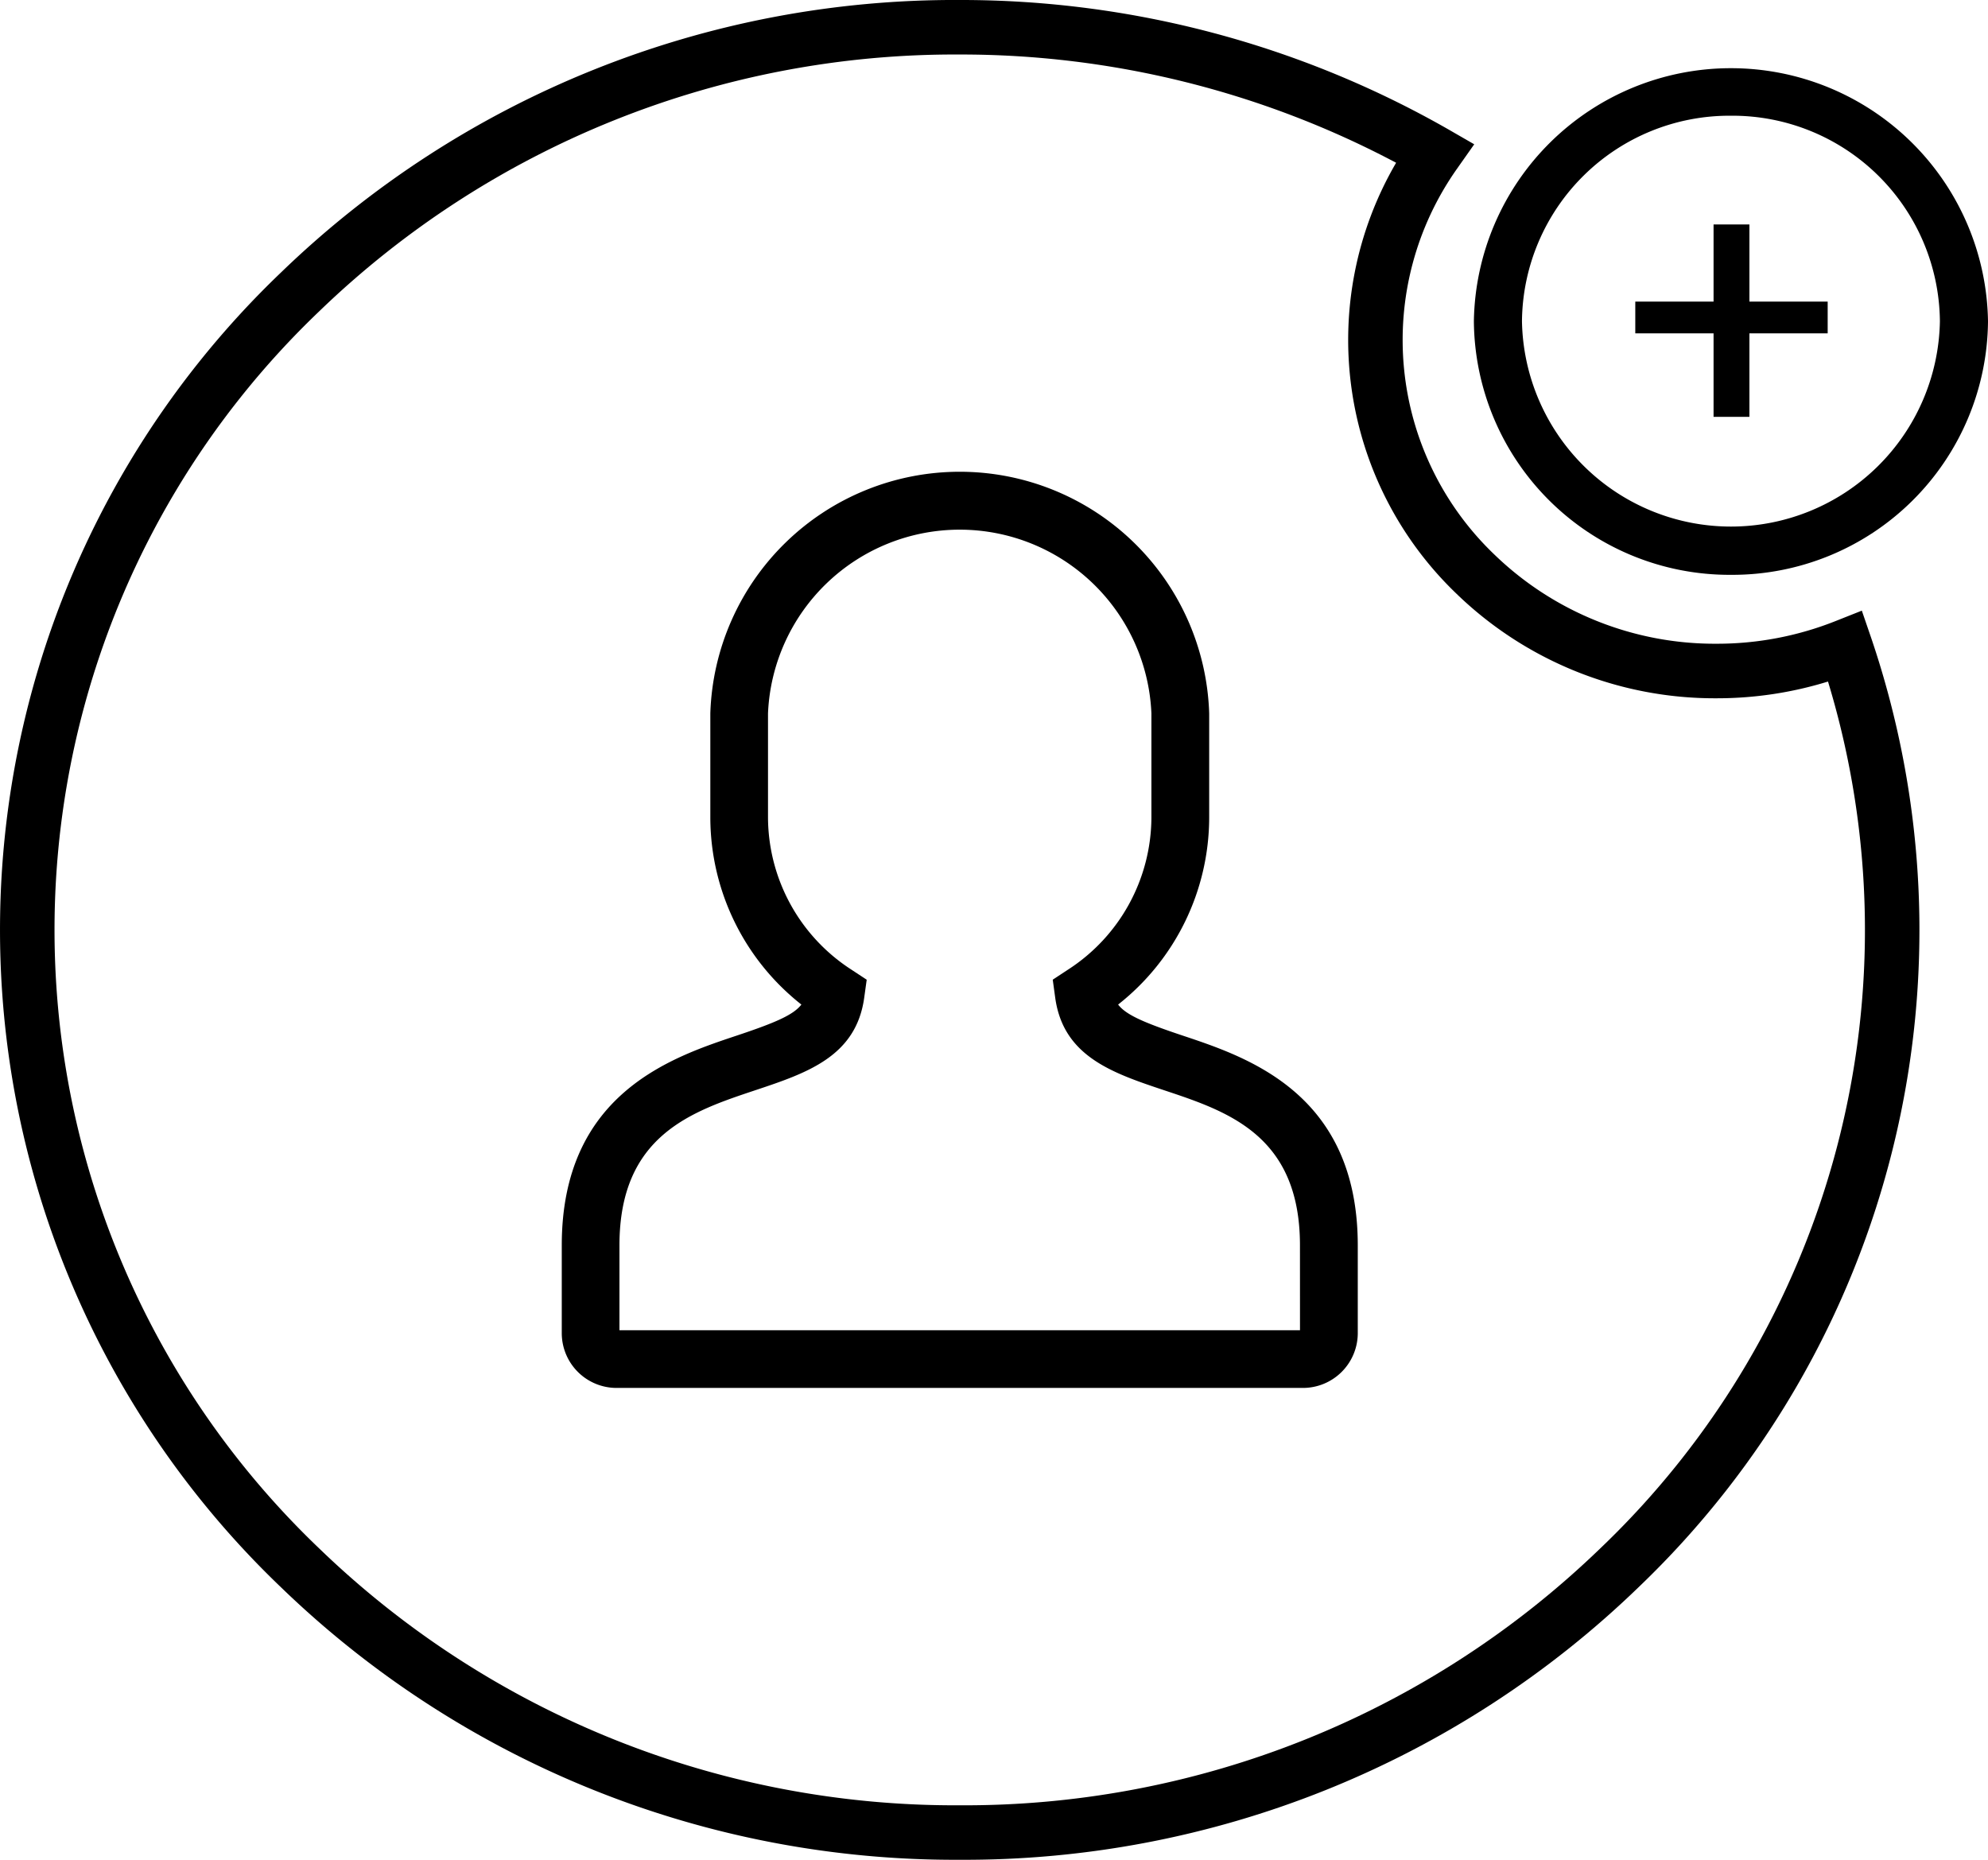 <svg xmlns="http://www.w3.org/2000/svg" id="bbc6c1e0-3fc9-4a96-be44-bd18499d8616" data-name="Layer 1" width="62" height="58" viewBox="0 0 62 58"><path d="M36.895,33.3c-1.232-.411-1.78-.652-2.024-.971a7.438,7.438,0,0,0,2.84-5.815V23.246a7.783,7.783,0,0,0-15.558,0v3.268a7.438,7.438,0,0,0,2.84,5.815c-.245.318-.792.56-2.026.971-2.038.68-5.447,1.818-5.447,6.539v2.753a1.71,1.71,0,0,0,1.722,1.693h21.38a1.711,1.711,0,0,0,1.723-1.693V39.839C42.344,35.118,38.933,33.98,36.895,33.3Zm3.648,9.185H19.319V39.839c0-3.424,2.241-4.172,4.218-4.832,1.626-.542,3.161-1.054,3.415-2.891l.078-.562-.474-.312a5.673,5.673,0,0,1-2.604-4.727V23.246a5.984,5.984,0,0,1,11.957,0v3.268a5.674,5.674,0,0,1-2.603,4.727l-.474.312.077.562c.253,1.836,1.788,2.349,3.415,2.892,1.978.659,4.218,1.407,4.218,4.831Z" transform="translate(0 -1)"></path><path d="M58.065,20.044l-.829.329a9.999,9.999,0,0,1-3.706.703A9.883,9.883,0,0,1,46.611,18.3a9.258,9.258,0,0,1-1.17-12.039L45.977,5.5,45.17,5.035A30.632,30.632,0,0,0,29.931,1,30.224,30.224,0,0,0,8.767,9.494a28.366,28.366,0,0,0,0,41.012A30.225,30.225,0,0,0,29.931,59a30.224,30.224,0,0,0,21.165-8.494,28.349,28.349,0,0,0,7.259-29.617ZM49.912,49.285a28.53,28.53,0,0,1-19.981,8.016,28.535,28.535,0,0,1-19.982-8.016,26.668,26.668,0,0,1,0-38.57A28.535,28.535,0,0,1,29.931,2.7a28.969,28.969,0,0,1,13.61,3.376A10.961,10.961,0,0,0,45.428,19.521,11.578,11.578,0,0,0,53.53,22.777a11.737,11.737,0,0,0,3.48-.522,26.65,26.65,0,0,1-7.098,27.03Z" transform="translate(0 -1)"></path><path d="M53.982,18.927A7.973,7.973,0,0,0,62,11.018a8.018,8.018,0,0,0-16.034,0A7.973,7.973,0,0,0,53.982,18.927Zm0-14.318A6.471,6.471,0,0,1,60.5,11.018a6.518,6.518,0,0,1-13.034,0A6.471,6.471,0,0,1,53.982,4.609Z" transform="translate(0 -1)"></path><polygon points="53.441 13 54.559 13 54.559 10.396 57 10.396 57 9.406 54.559 9.406 54.559 7 53.441 7 53.441 9.406 51 9.406 51 10.396 53.441 10.396 53.441 13"></polygon></svg>